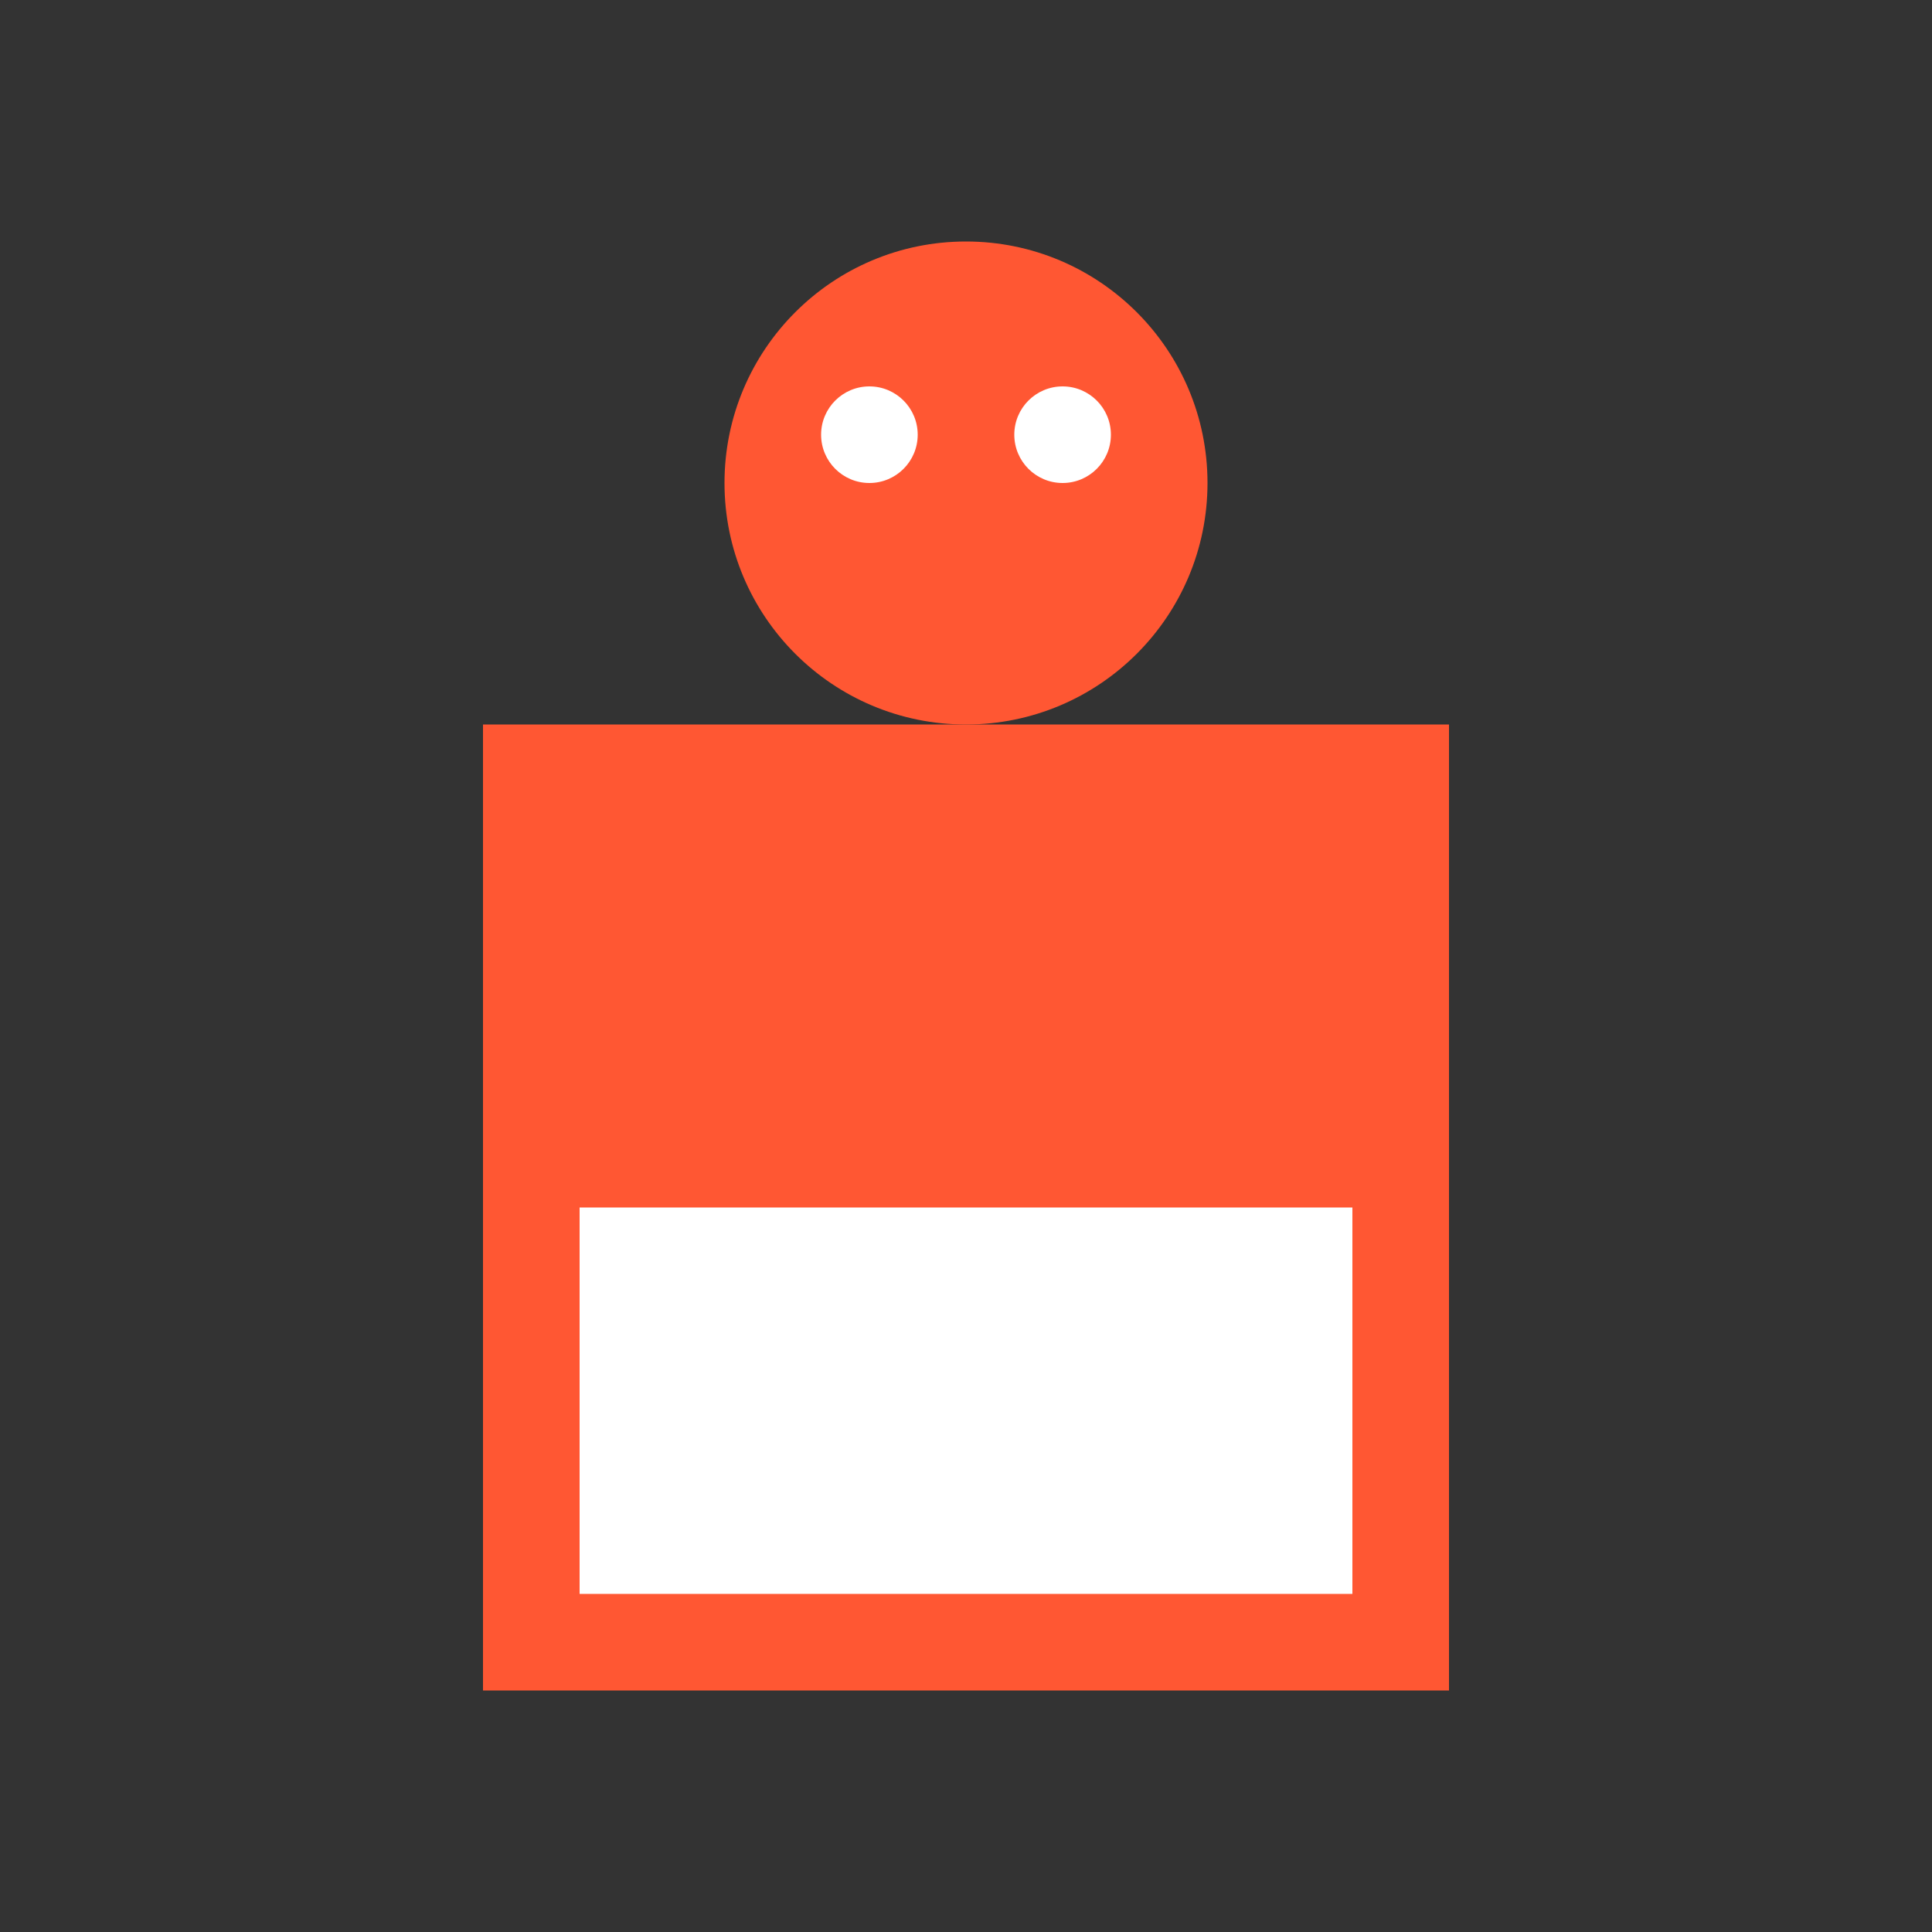 <?xml version="1.0" encoding="UTF-8"?>
<svg width="40" height="40" viewBox="0 0 40 40" fill="none" xmlns="http://www.w3.org/2000/svg">
  <rect x="0" y="0" width="40" height="40" fill="#333333" stroke="none"/>
  <!-- Body -->
  <rect x="10" y="15" width="20" height="20" fill="#FF5733"/>
  <!-- Head -->
  <circle cx="20" cy="10" r="5" fill="#FF5733"/>
  <!-- Eyes -->
  <circle cx="18" cy="9" r="1" fill="white"/>
  <circle cx="22" cy="9" r="1" fill="white"/>
  <!-- Piano Keys -->
  <rect x="12" y="25" width="4" height="8" fill="white"/>
  <rect x="16" y="25" width="4" height="8" fill="white"/>
  <rect x="20" y="25" width="4" height="8" fill="white"/>
  <rect x="24" y="25" width="4" height="8" fill="white"/>
</svg> 